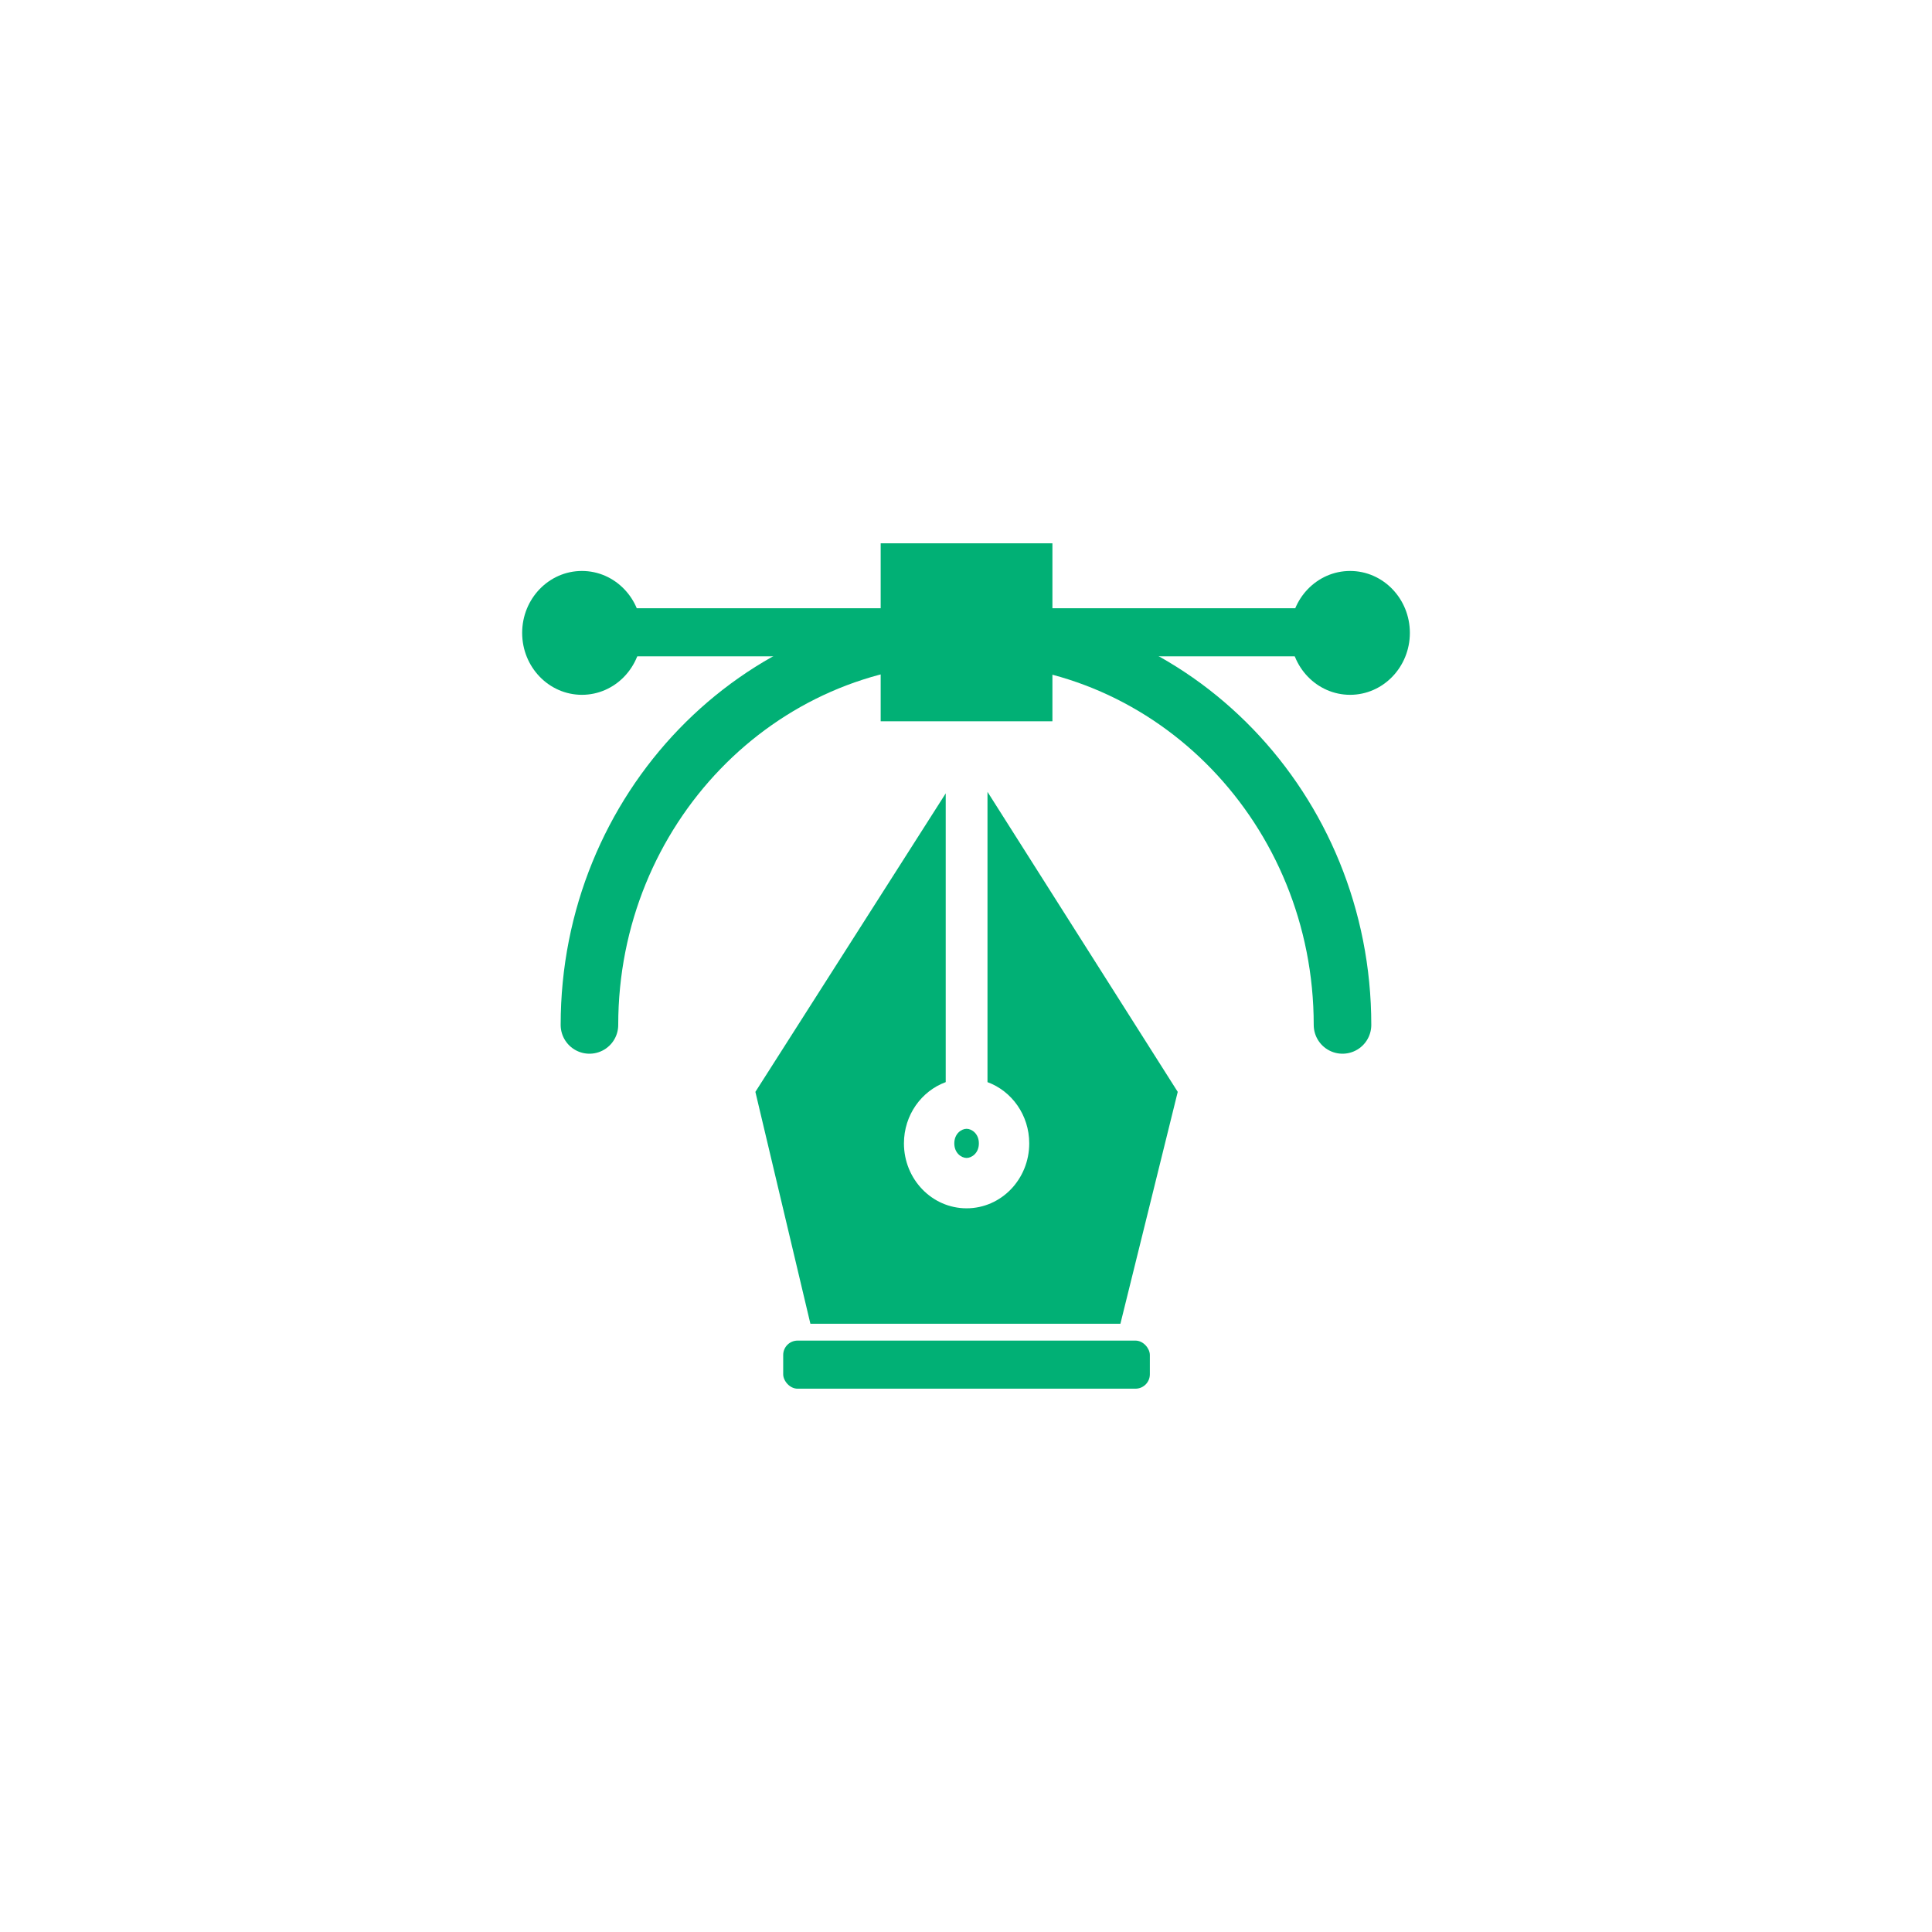 <svg width="74" height="74" viewBox="0 0 74 74" fill="none" xmlns="http://www.w3.org/2000/svg">
<g filter="url(#filter0_d_1_1020)">
<path fill-rule="evenodd" clip-rule="evenodd" d="M36.223 18.388L28.933 29.821L31.04 38.703H42.914L45.11 29.821L37.823 18.329V29.448C38.755 29.79 39.422 30.711 39.422 31.794C39.422 33.168 38.348 34.281 37.023 34.281C35.697 34.281 34.623 33.168 34.623 31.794C34.623 30.711 35.291 29.79 36.223 29.448V18.388ZM37.023 32.352C37.218 32.352 37.493 32.168 37.493 31.794C37.493 31.42 37.218 31.236 37.023 31.236C36.827 31.236 36.552 31.42 36.552 31.794C36.552 32.168 36.827 32.352 37.023 32.352Z" fill="#01B075"/>
<rect x="29.998" y="39.348" width="14.044" height="1.842" rx="0.551" fill="#01B075"/>
<path d="M51.421 27.257C51.421 19.002 44.964 12.31 36.999 12.31C29.034 12.31 22.577 19.002 22.577 27.257" stroke="#01B075" stroke-width="2.205" stroke-linecap="round"/>
<rect x="23.333" y="11.297" width="27.333" height="1.842" fill="#01B075"/>
<ellipse cx="22.289" cy="12.241" rx="2.289" ry="2.372" fill="#01B075"/>
<rect x="33.732" y="8.81" width="6.578" height="6.817" fill="#01B075"/>
<ellipse cx="51.712" cy="12.241" rx="2.289" ry="2.372" fill="#01B075"/>
</g>
<defs>
<filter id="filter0_d_1_1020" x="0" y="0.81" width="74" height="72.381" filterUnits="userSpaceOnUse" color-interpolation-filters="sRGB">
<feFlood flood-opacity="0" result="BackgroundImageFix"/>
<feColorMatrix in="SourceAlpha" type="matrix" values="0 0 0 0 0 0 0 0 0 0 0 0 0 0 0 0 0 0 127 0" result="hardAlpha"/>
<feOffset dy="12"/>
<feGaussianBlur stdDeviation="10"/>
<feColorMatrix type="matrix" values="0 0 0 0 0 0 0 0 0 0 0 0 0 0 0 0 0 0 0.15 0"/>
<feBlend mode="normal" in2="BackgroundImageFix" result="effect1_dropShadow_1_1020"/>
<feBlend mode="normal" in="SourceGraphic" in2="effect1_dropShadow_1_1020" result="shape"/>
</filter>
</defs>
</svg>
